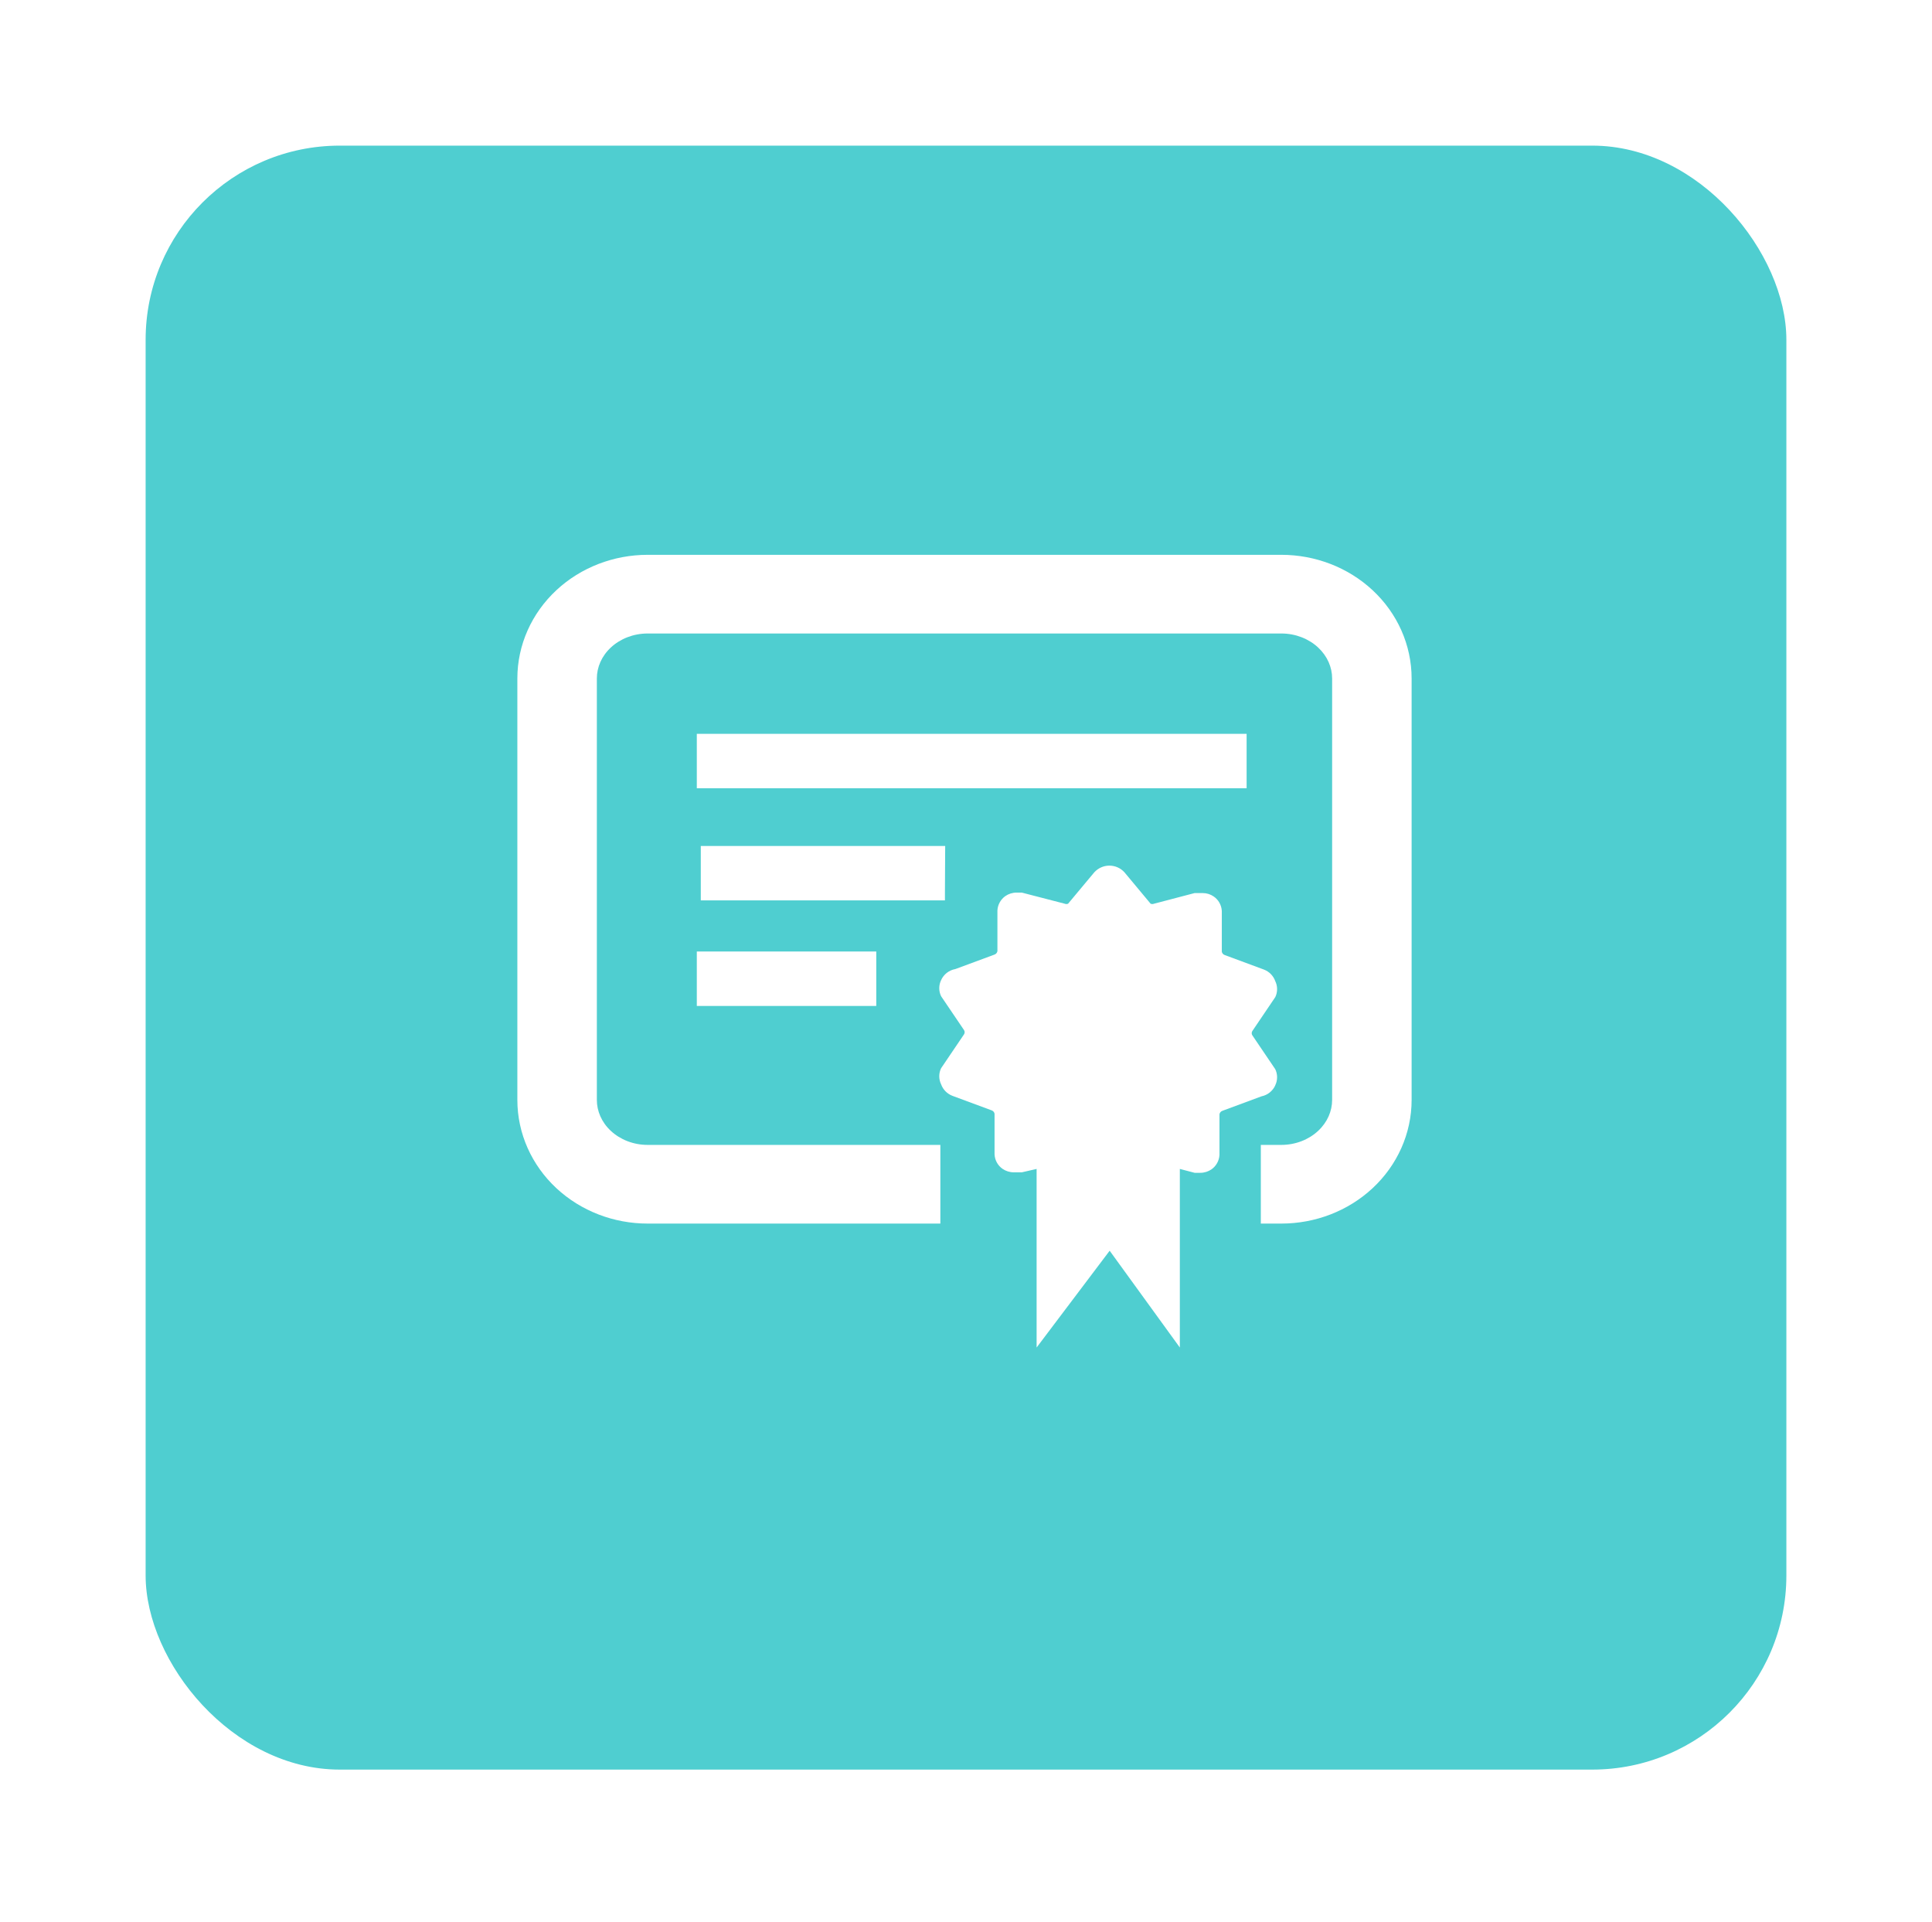 <svg width="199" height="198" viewBox="0 0 199 198" fill="none" xmlns="http://www.w3.org/2000/svg">
<g filter="url(#filter0_d_757_6978)">
<rect x="15" y="15" width="169" height="167.268" rx="20" fill="#4FCED0"/>
</g>
<path d="M131.356 111.776C131.474 111.537 131.543 111.253 131.543 110.953C131.543 110.654 131.474 110.37 131.351 110.121L128.996 106.641C128.952 106.577 128.927 106.502 128.927 106.417C128.927 106.332 128.952 106.258 128.996 106.193L131.356 102.703C131.474 102.464 131.543 102.18 131.543 101.881C131.543 101.582 131.474 101.298 131.351 101.048C131.155 100.5 130.727 100.071 130.191 99.867L126.144 98.367C125.991 98.312 125.878 98.182 125.849 98.022V93.83C125.814 93.207 125.495 92.669 125.018 92.34C124.693 92.115 124.304 91.986 123.882 91.986C123.862 91.986 123.847 91.986 123.827 91.986H123.046L118.866 93.082C118.816 93.102 118.757 93.117 118.693 93.117C118.63 93.117 118.571 93.102 118.516 93.082L115.817 89.842C115.428 89.418 114.877 89.159 114.268 89.159C113.658 89.159 113.107 89.424 112.719 89.842L110.014 93.082C109.965 93.102 109.906 93.117 109.842 93.117C109.778 93.117 109.719 93.102 109.665 93.082H109.67L105.244 91.936H104.752C104.742 91.936 104.727 91.936 104.713 91.936C104.285 91.936 103.891 92.066 103.562 92.29C103.09 92.619 102.77 93.157 102.736 93.775V97.968C102.706 98.132 102.593 98.262 102.446 98.317L98.408 99.812C97.749 99.927 97.203 100.36 96.938 100.949C96.815 101.203 96.746 101.482 96.746 101.781C96.746 102.08 96.815 102.364 96.938 102.614L99.293 106.093C99.338 106.158 99.362 106.233 99.362 106.317C99.362 106.402 99.338 106.477 99.293 106.542L96.933 110.031C96.815 110.27 96.746 110.555 96.746 110.854C96.746 111.153 96.815 111.437 96.938 111.686C97.135 112.235 97.562 112.663 98.098 112.868L102.146 114.368C102.298 114.423 102.411 114.553 102.441 114.712V118.904C102.475 119.528 102.795 120.066 103.272 120.395C103.601 120.619 103.995 120.749 104.423 120.749H104.462H105.249L106.773 120.4V138.794L114.297 128.824L121.526 138.794V120.4L123.05 120.799H123.591H123.631C124.059 120.799 124.452 120.669 124.782 120.445C125.254 120.116 125.573 119.577 125.608 118.959V114.767C125.637 114.602 125.75 114.473 125.898 114.418L129.935 112.922C130.574 112.793 131.096 112.364 131.356 111.791V111.776Z" fill="white"/>
<path d="M97.356 87.133C97.356 88.709 97.33 90.026 97.33 92.002V92.738H72.183V87.133H97.356Z" fill="white"/>
<path d="M90.258 98.006H71.773V103.611H90.258C90.258 102.585 90.258 102.232 90.258 101.268C90.258 100.54 90.258 99.951 90.258 99.293C90.258 99.102 90.258 98.634 90.258 98.006Z" fill="white"/>
<path d="M71.773 75.585H128.404V81.19H71.773V75.585Z" fill="white"/>
<path d="M66.708 65.25C65.242 65.25 63.884 65.794 62.919 66.692C61.963 67.582 61.477 68.735 61.477 69.881V113.293C61.477 114.439 61.963 115.591 62.919 116.481C63.884 117.38 65.242 117.924 66.708 117.924H96.859V121.683V126.028H66.708C63.227 126.028 59.842 124.742 57.309 122.384C54.767 120.017 53.289 116.753 53.289 113.293V69.881C53.289 66.421 54.767 63.156 57.309 60.79C59.842 58.432 63.227 57.146 66.708 57.146H131.981C135.462 57.146 138.846 58.432 141.379 60.79C143.921 63.156 145.399 66.421 145.399 69.881V113.293C145.399 116.753 143.921 120.017 141.379 122.384C138.846 124.742 135.462 126.028 131.981 126.028H129.867V121.683V117.924H131.981C133.446 117.924 134.805 117.38 135.769 116.481C136.725 115.591 137.212 114.439 137.212 113.293V69.881C137.212 68.735 136.725 67.583 135.769 66.692C134.805 65.794 133.446 65.25 131.981 65.25H66.708Z" fill="white"/>
<defs>
<filter id="filter0_d_757_6978" x="0" y="0" width="199" height="197.268" filterUnits="userSpaceOnUse" color-interpolation-filters="sRGB">
<feFlood flood-opacity="0" result="BackgroundImageFix"/>
<feColorMatrix in="SourceAlpha" type="matrix" values="0 0 0 0 0 0 0 0 0 0 0 0 0 0 0 0 0 0 127 0" result="hardAlpha"/>
<feOffset/>
<feGaussianBlur stdDeviation="7.5"/>
<feComposite in2="hardAlpha" operator="out"/>
<feColorMatrix type="matrix" values="0 0 0 0 0 0 0 0 0 0 0 0 0 0 0 0 0 0 0.1 0"/>
<feBlend mode="normal" in2="BackgroundImageFix" result="effect1_dropShadow_757_6978"/>
<feBlend mode="normal" in="SourceGraphic" in2="effect1_dropShadow_757_6978" result="shape"/>
</filter>
</defs>
</svg>
